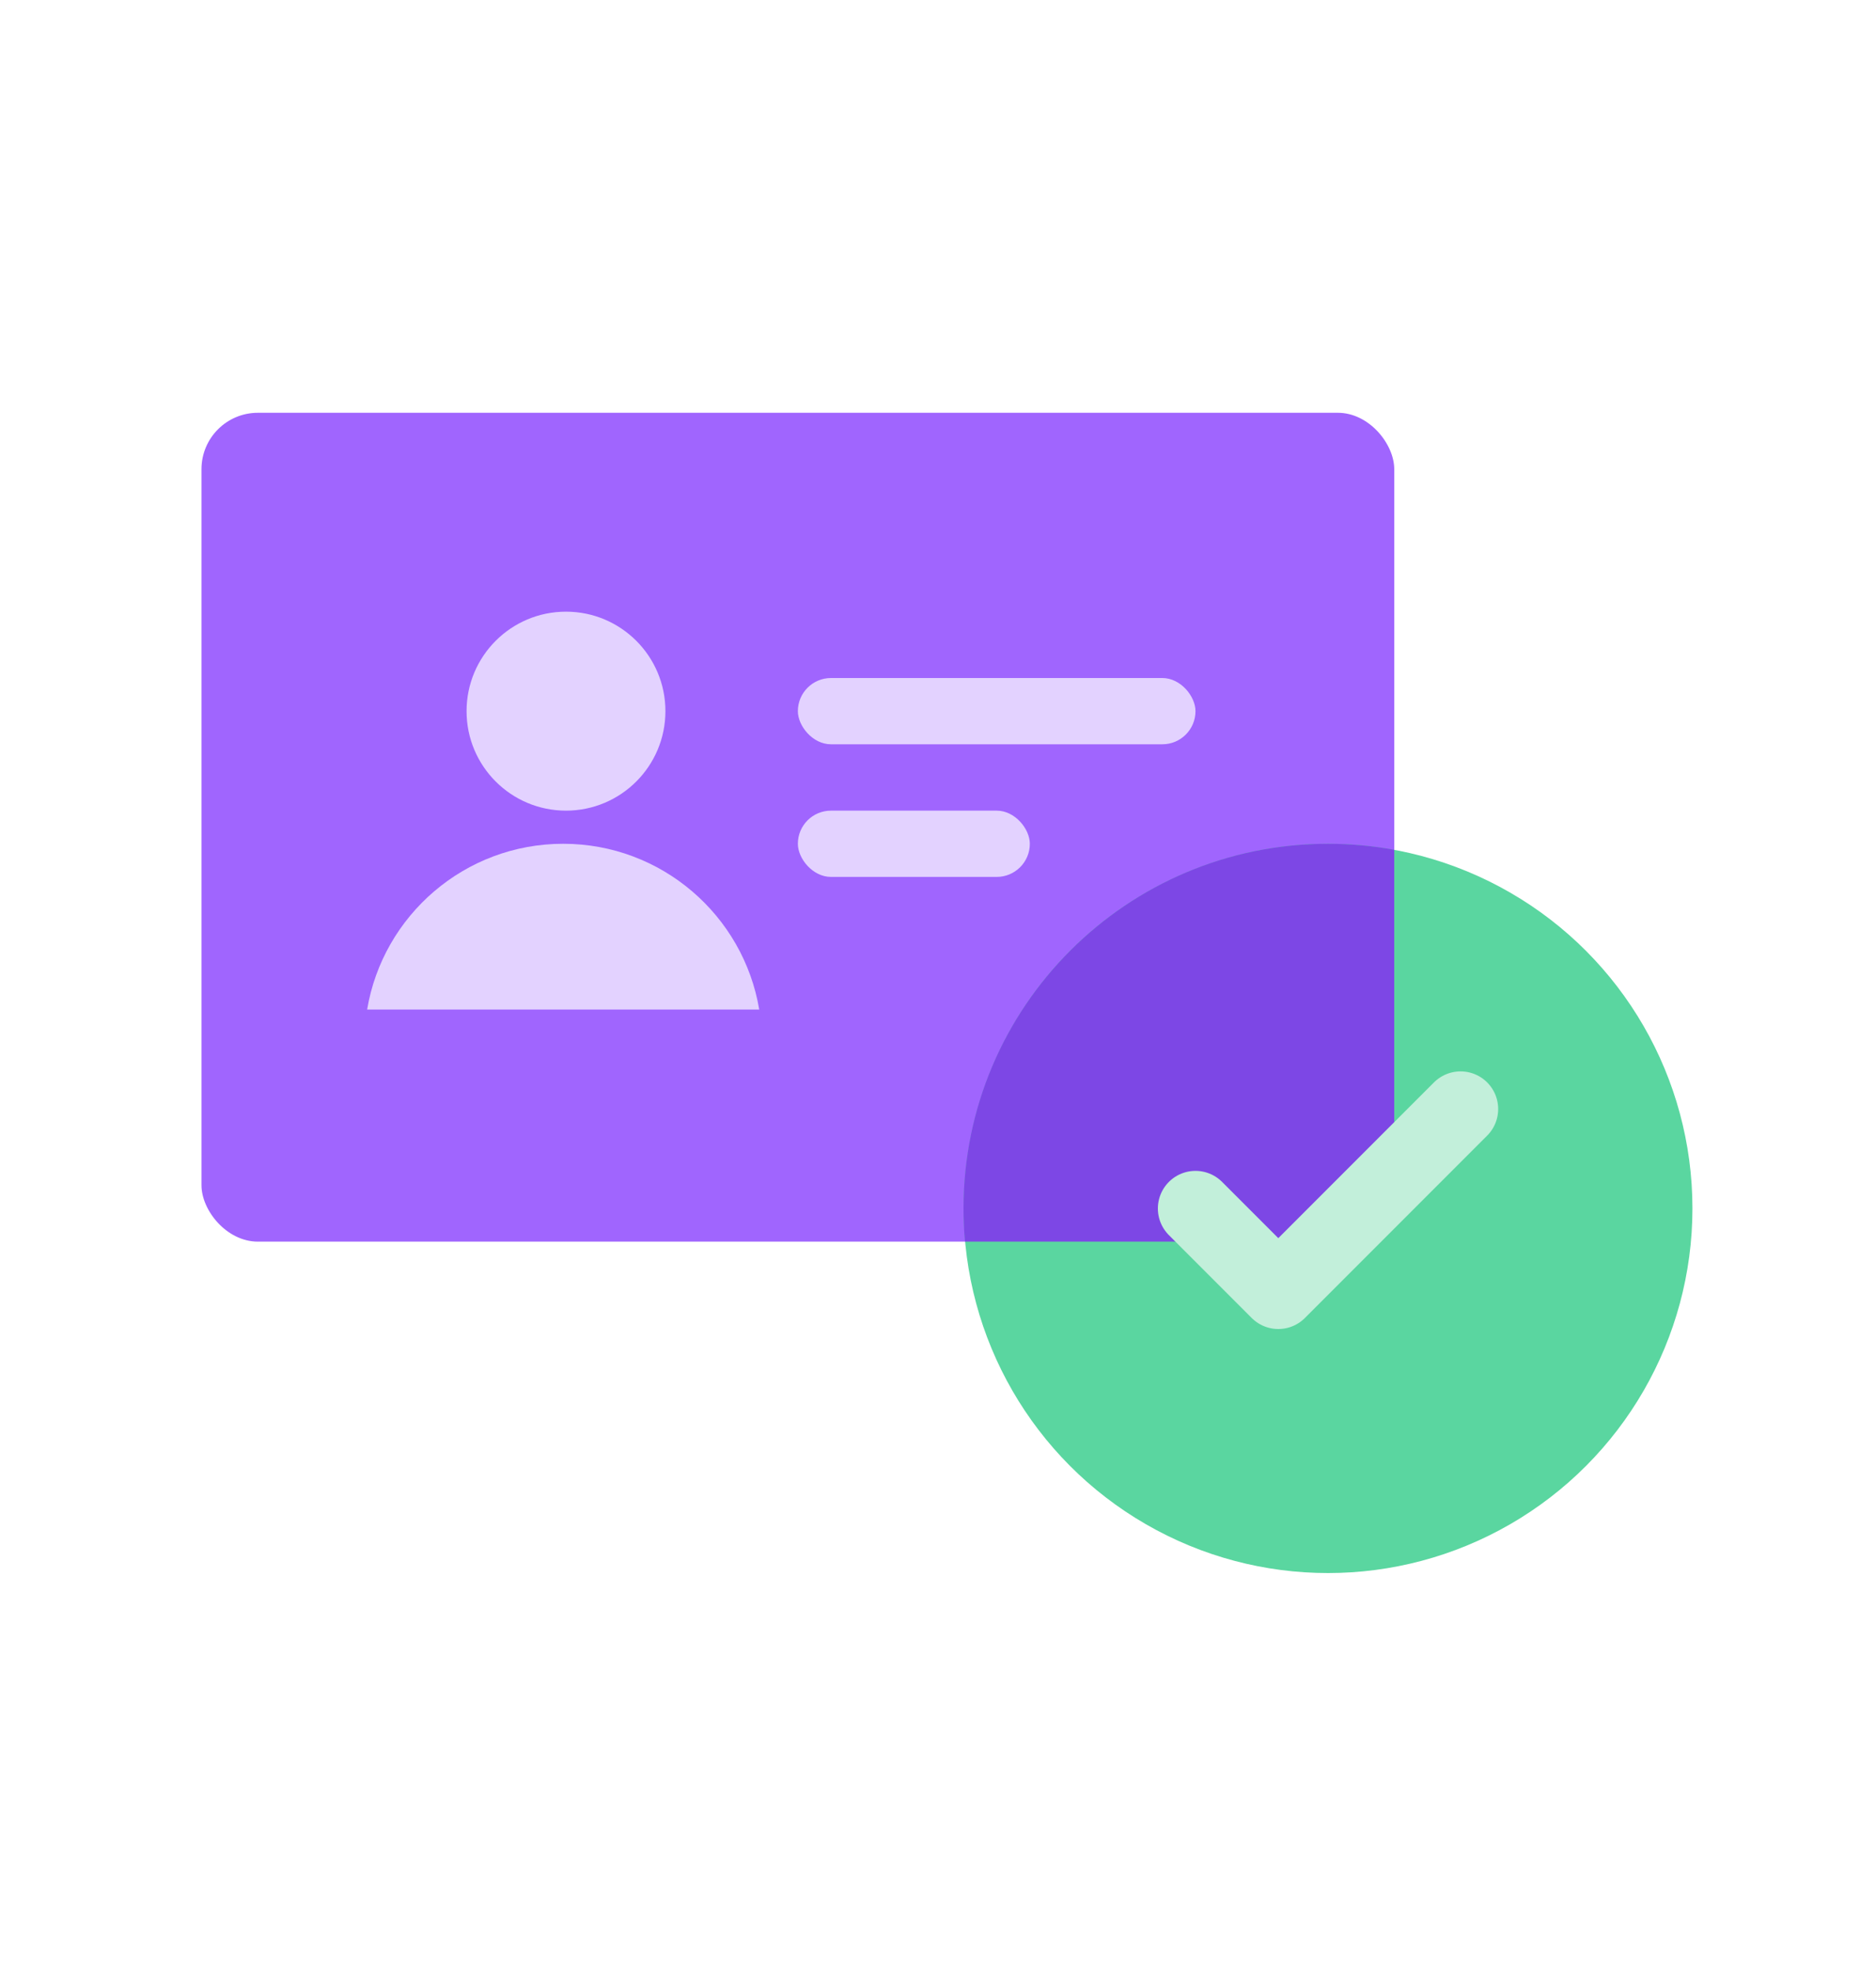 <svg width="20" height="21" viewBox="0 0 20 21" fill="none" xmlns="http://www.w3.org/2000/svg">
<rect x="2.148" y="4.398" width="12.716" height="8.831" rx="0.601" fill="#A065FE"/>
<circle cx="14.158" cy="12.875" r="3.885" fill="#5AD6A0"/>
<path fill-rule="evenodd" clip-rule="evenodd" d="M14.864 9.054V12.627C14.864 12.959 14.595 13.229 14.263 13.229H10.288C10.277 13.112 10.272 12.995 10.272 12.875C10.272 10.73 12.012 8.99 14.158 8.99C14.399 8.99 14.635 9.012 14.864 9.054Z" fill="#7D47E5"/>
<circle cx="6.034" cy="7.577" r="1.06" fill="#E3D2FF"/>
<path fill-rule="evenodd" clip-rule="evenodd" d="M8.094 10.756C7.926 9.754 7.054 8.99 6.004 8.99C4.954 8.99 4.082 9.754 3.914 10.756L8.094 10.756Z" fill="#E3D2FF"/>
<rect x="8.506" y="7.224" width="4.239" height="0.706" rx="0.353" fill="#E3D2FF"/>
<rect x="8.506" y="8.637" width="2.473" height="0.706" rx="0.353" fill="#E3D2FF"/>
<path d="M12.745 12.876L13.628 13.759L15.571 11.816" stroke="#C2EFDA" stroke-width="0.802" stroke-linecap="round" stroke-linejoin="round"/>
</svg>
